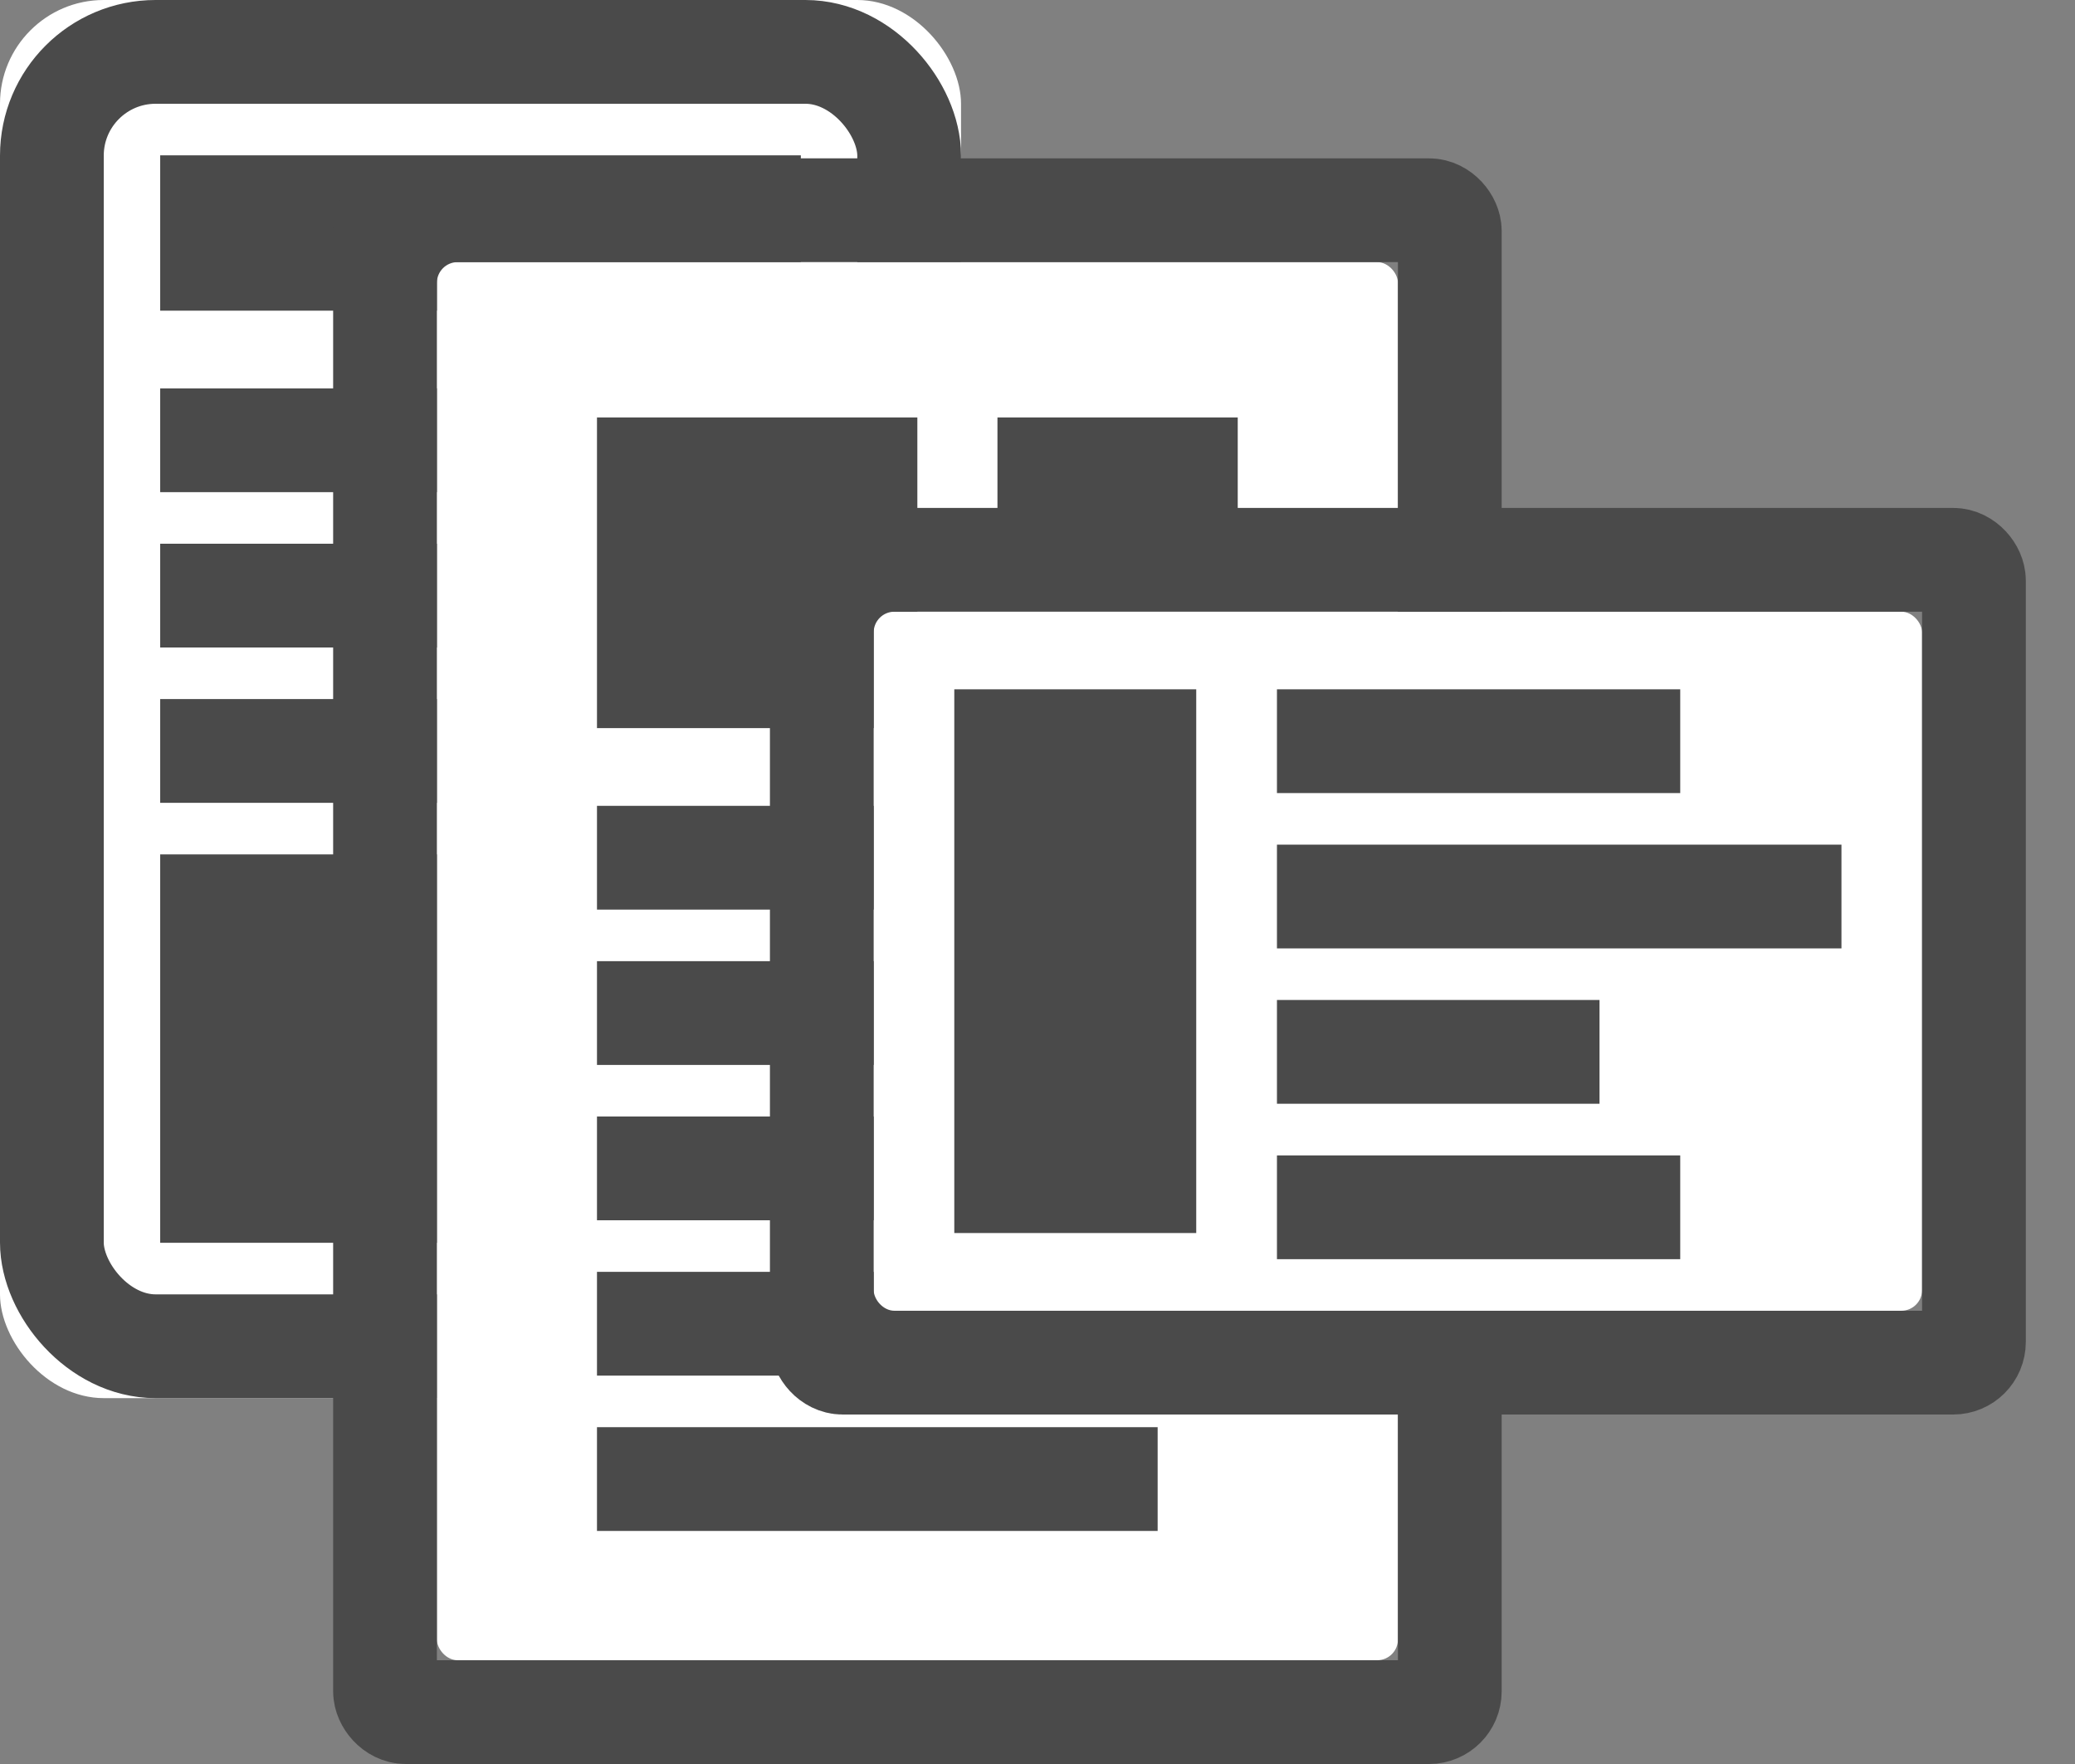 <?xml version="1.0" encoding="UTF-8"?>
<svg width="20px" height="17px" viewBox="0 0 20 17" version="1.1" xmlns="http://www.w3.org/2000/svg" xmlns:xlink="http://www.w3.org/1999/xlink">
    <rect x="0" y="0" width="20" height="17" fill="#808080" stroke="none"/>
    <!-- Generator: Sketch 47 (45396) - http://www.bohemiancoding.com/sketch -->
    <title>Group 5</title>
    <desc>Created with Sketch.</desc>
    <defs>
        <rect id="path-1" x="0" y="0" width="9.263" height="13.474" rx="1"></rect>
        <rect id="path-2" x="4.211" y="2.526" width="9.263" height="13.474" rx="0.2"></rect>
        <rect id="path-3" x="8.421" y="5.895" width="10.105" height="6.737" rx="0.2"></rect>
    </defs>
    <g id="Footer-templates" stroke="none" stroke-width="1" fill="none" fill-rule="evenodd">
        <g id="23.EA.-F-temp.4" transform="translate(-33, -361)">
            <g id="Group-5" transform="translate(33, 361)">
                <g id="Group-4">
                    <g id="Group-3">
                        <g id="Rectangle-10">
                            <use fill="#FFFFFF" fill-rule="evenodd" xlink:href="#path-1"></use>
                            <rect stroke="#4A4A4A" stroke-width="1" x="0.5" y="0.5" width="8.263" height="12.474" rx="1"></rect>
                        </g>
                        <rect id="Rectangle-2" fill="#4A4A4A" x="1.544" y="1.497" width="6.175" height="1.497"></rect>
                        <rect id="Rectangle-3" fill="#4A4A4A" x="1.544" y="3.743" width="3.86" height="1"></rect>
                        <rect id="Rectangle-3-Copy" fill="#4A4A4A" x="1.544" y="5.24" width="6.175" height="1"></rect>
                        <rect id="Rectangle-3-Copy-2" fill="#4A4A4A" x="1.544" y="6.737" width="5.404" height="1"></rect>
                        <rect id="Rectangle-3-Copy-3" fill="#4A4A4A" x="1.544" y="8.234" width="3.088" height="3.743"></rect>
                        <rect id="Rectangle-3-Copy-4" fill="#065B6F" x="5.404" y="8.234" width="3.088" height="3.743"></rect>
                        <g id="Rectangle-10">
                            <use fill="#FFFFFF" fill-rule="evenodd" xlink:href="#path-2"></use>
                            <rect stroke="#4A4A4A" stroke-width="1" x="3.711" y="2.026" width="10.263" height="14.474" rx="0.2"></rect>
                        </g>
                        <rect id="Rectangle-2" fill="#4A4A4A" x="5.754" y="4.023" width="3.088" height="2.994"></rect>
                        <rect id="Rectangle-3" fill="#4A4A4A" x="9.614" y="4.023" width="2.316" height="1"></rect>
                        <rect id="Rectangle-3-Copy" fill="#4A4A4A" x="5.754" y="7.766" width="6.175" height="1"></rect>
                        <rect id="Rectangle-3-Copy-2" fill="#4A4A4A" x="5.754" y="9.263" width="5.404" height="1"></rect>
                        <rect id="Rectangle-3-Copy-6" fill="#4A4A4A" x="5.754" y="12.257" width="5.404" height="1"></rect>
                        <rect id="Rectangle-3-Copy-5" fill="#4A4A4A" x="5.754" y="10.76" width="5.404" height="1"></rect>
                        <rect id="Rectangle-3-Copy-7" fill="#4A4A4A" x="5.754" y="13.754" width="5.404" height="1"></rect>
                        <g id="Rectangle">
                            <use fill="#FFFFFF" fill-rule="evenodd" xlink:href="#path-3"></use>
                            <rect stroke="#4A4A4A" stroke-width="1" x="7.921" y="5.395" width="11.105" height="7.737" rx="0.2"></rect>
                        </g>
                        <rect id="Rectangle-11" fill="#4A4A4A" x="9.198" y="6.643" width="2.332" height="5.24"></rect>
                        <rect id="Rectangle-4" fill="#4A4A4A" x="12.308" y="6.643" width="3.887" height="1"></rect>
                        <rect id="Rectangle-4-Copy-3" fill="#4A4A4A" x="12.308" y="11.135" width="3.887" height="1"></rect>
                        <rect id="Rectangle-4-Copy" fill="#4A4A4A" x="12.308" y="8.14" width="5.441" height="1"></rect>
                        <rect id="Rectangle-4-Copy-2" fill="#4A4A4A" x="12.308" y="9.637" width="3.109" height="1"></rect>
                    </g>
                </g>
            </g>
        </g>
    </g>
</svg>
